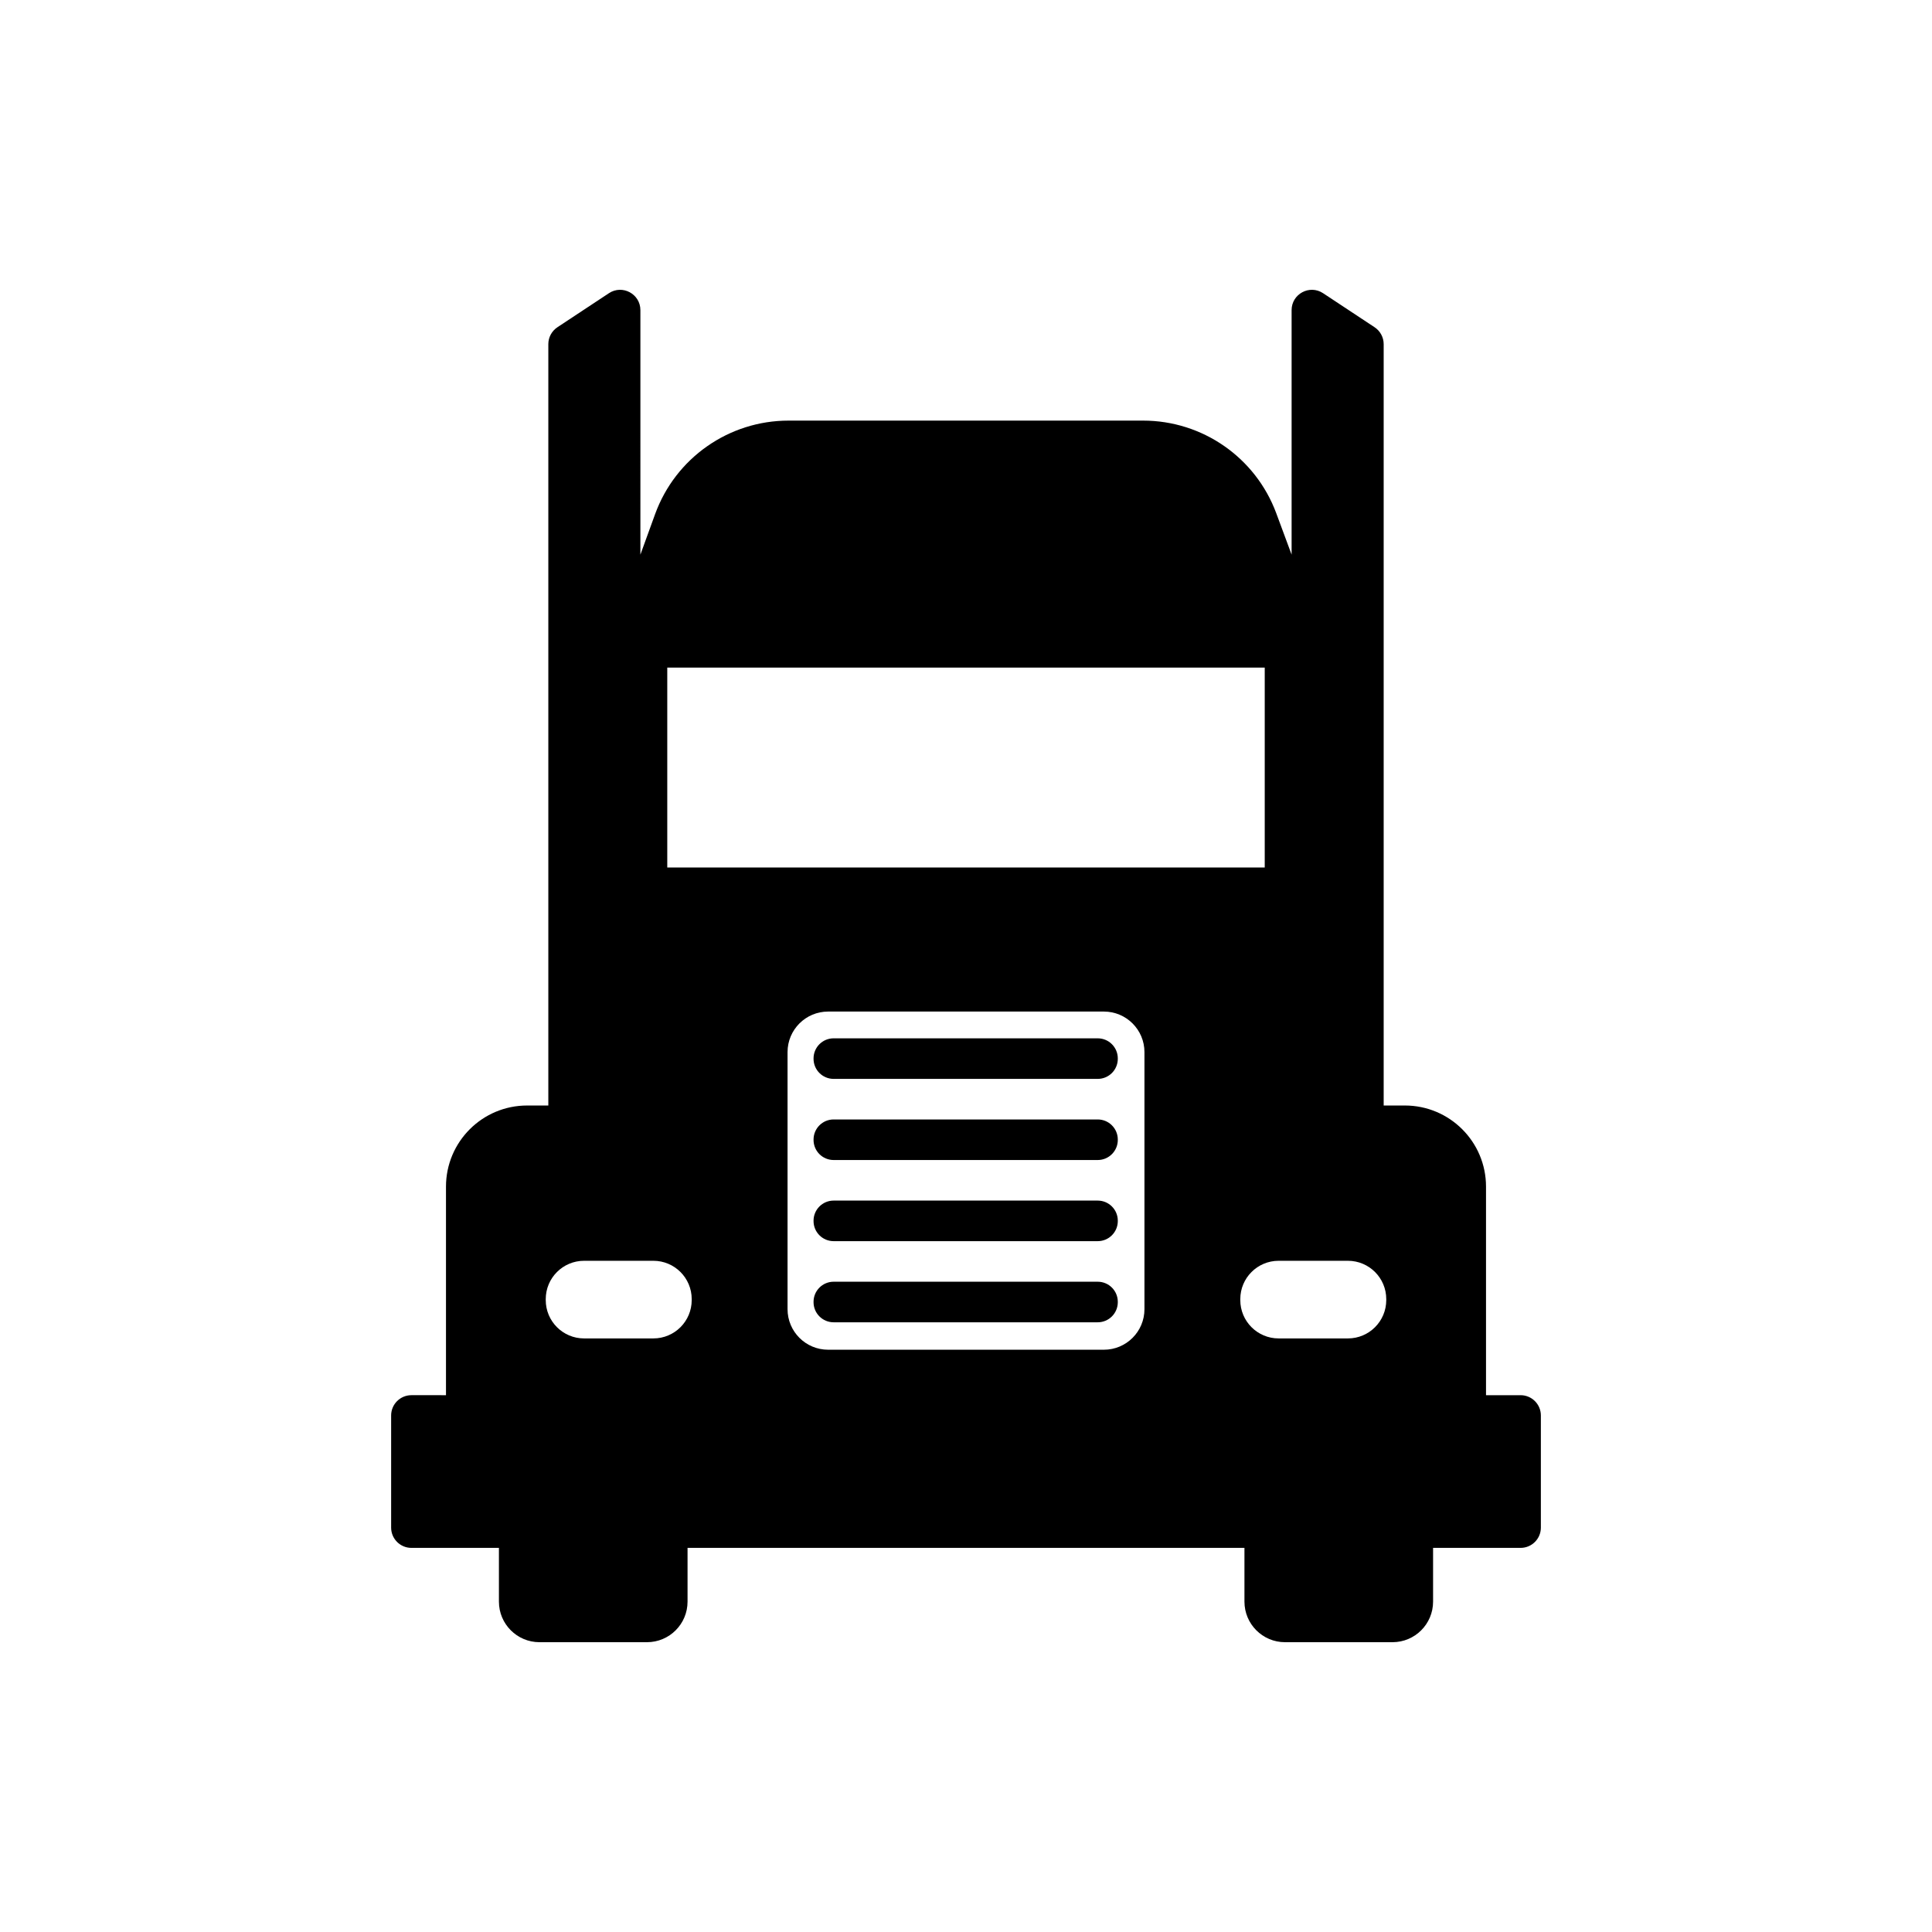 <svg class="m-svg-service" x="0px" y="0px" width="70px" height="70px" viewBox="0 0 80 80" enable-background="0 0 150 150" xml:space="preserve" xmlns="http://www.w3.org/2000/svg">
<defs><link href="svg-service.css" type="text/css" rel="stylesheet" xmlns="http://www.w3.org/1999/xhtml"/></defs>
                    <g transform="translate(12,12) scale(0.07)">
<path d="M707.611,653.881V530.518c0-26.506-21.488-47.994-47.994-47.994h-12.545V32.154c0-4.029-2.022-7.788-5.383-10.01
	L611.225,2.009c-7.977-5.272-18.614,0.448-18.614,10.01v144.643l-9.078-24.489c-12.21-32.936-43.626-54.795-78.752-54.795H295.035
	c-35.333,0-66.888,22.113-78.946,55.325l-8.699,23.959V12.019c0-9.561-10.637-15.282-18.614-10.01L158.31,22.144
	c-3.361,2.221-5.383,5.981-5.383,10.01v450.37h-12.545c-26.506,0-47.994,21.488-47.994,47.994v123.363H71.941
	c-6.627,0-11.998,5.372-11.998,11.998v66.331c0,6.627,5.372,11.998,11.998,11.998h51.762v31.794
	c0,13.253,10.744,23.997,23.997,23.997h63.588c13.253,0,23.997-10.744,23.997-23.997v-31.794h329.43v31.794
	c0,13.253,10.744,23.997,23.997,23.997H652.3c13.253,0,23.997-10.744,23.997-23.997v-31.794h51.762
	c6.627,0,11.998-5.372,11.998-11.998V665.88c0-6.627-5.372-11.998-11.998-11.998H707.611z M223.286,223.496h353.427v118.223H223.286
	V223.496z M215.068,620.303h-40.989c-12.524,0-22.677-10.153-22.677-22.677v-0.572c0-12.524,10.153-22.677,22.677-22.677h40.989
	c12.524,0,22.677,10.153,22.677,22.677v0.572C237.745,610.15,227.592,620.303,215.068,620.303z M481.566,626.99H318.434
	c-13.253,0-23.997-10.744-23.997-23.997V450.949c0-13.253,10.744-23.997,23.997-23.997h163.132
	c13.253,0,23.997,10.744,23.997,23.997v152.044C505.563,616.246,494.819,626.99,481.566,626.99z M625.921,620.303h-40.989
	c-12.524,0-22.677-10.153-22.677-22.677v-0.572c0-12.524,10.153-22.677,22.677-22.677h40.989c12.524,0,22.677,10.153,22.677,22.677
	v0.572C648.598,610.15,638.445,620.303,625.921,620.303z M477.918,514.772h-156.22c-6.56,0-11.878-5.318-11.878-11.879v-0.24
	c0-6.56,5.318-11.878,11.878-11.878h156.22c6.56,0,11.878,5.318,11.878,11.878v0.24
	C489.796,509.454,484.478,514.772,477.918,514.772z M477.918,466.778h-156.22c-6.56,0-11.878-5.318-11.878-11.878v-0.24
	c0-6.56,5.318-11.878,11.878-11.878h156.22c6.56,0,11.878,5.318,11.878,11.878v0.24C489.796,461.46,484.478,466.778,477.918,466.778
	z M477.918,610.76h-156.22c-6.56,0-11.878-5.318-11.878-11.878v-0.24c0-6.56,5.318-11.878,11.878-11.878h156.22
	c6.56,0,11.878,5.318,11.878,11.878v0.24C489.796,605.442,484.478,610.76,477.918,610.76z M477.918,562.766h-156.22
	c-6.56,0-11.878-5.318-11.878-11.878v-0.24c0-6.56,5.318-11.878,11.878-11.878h156.22c6.56,0,11.878,5.318,11.878,11.878v0.24
	C489.796,557.448,484.478,562.766,477.918,562.766z"/>
                        </g>
</svg>